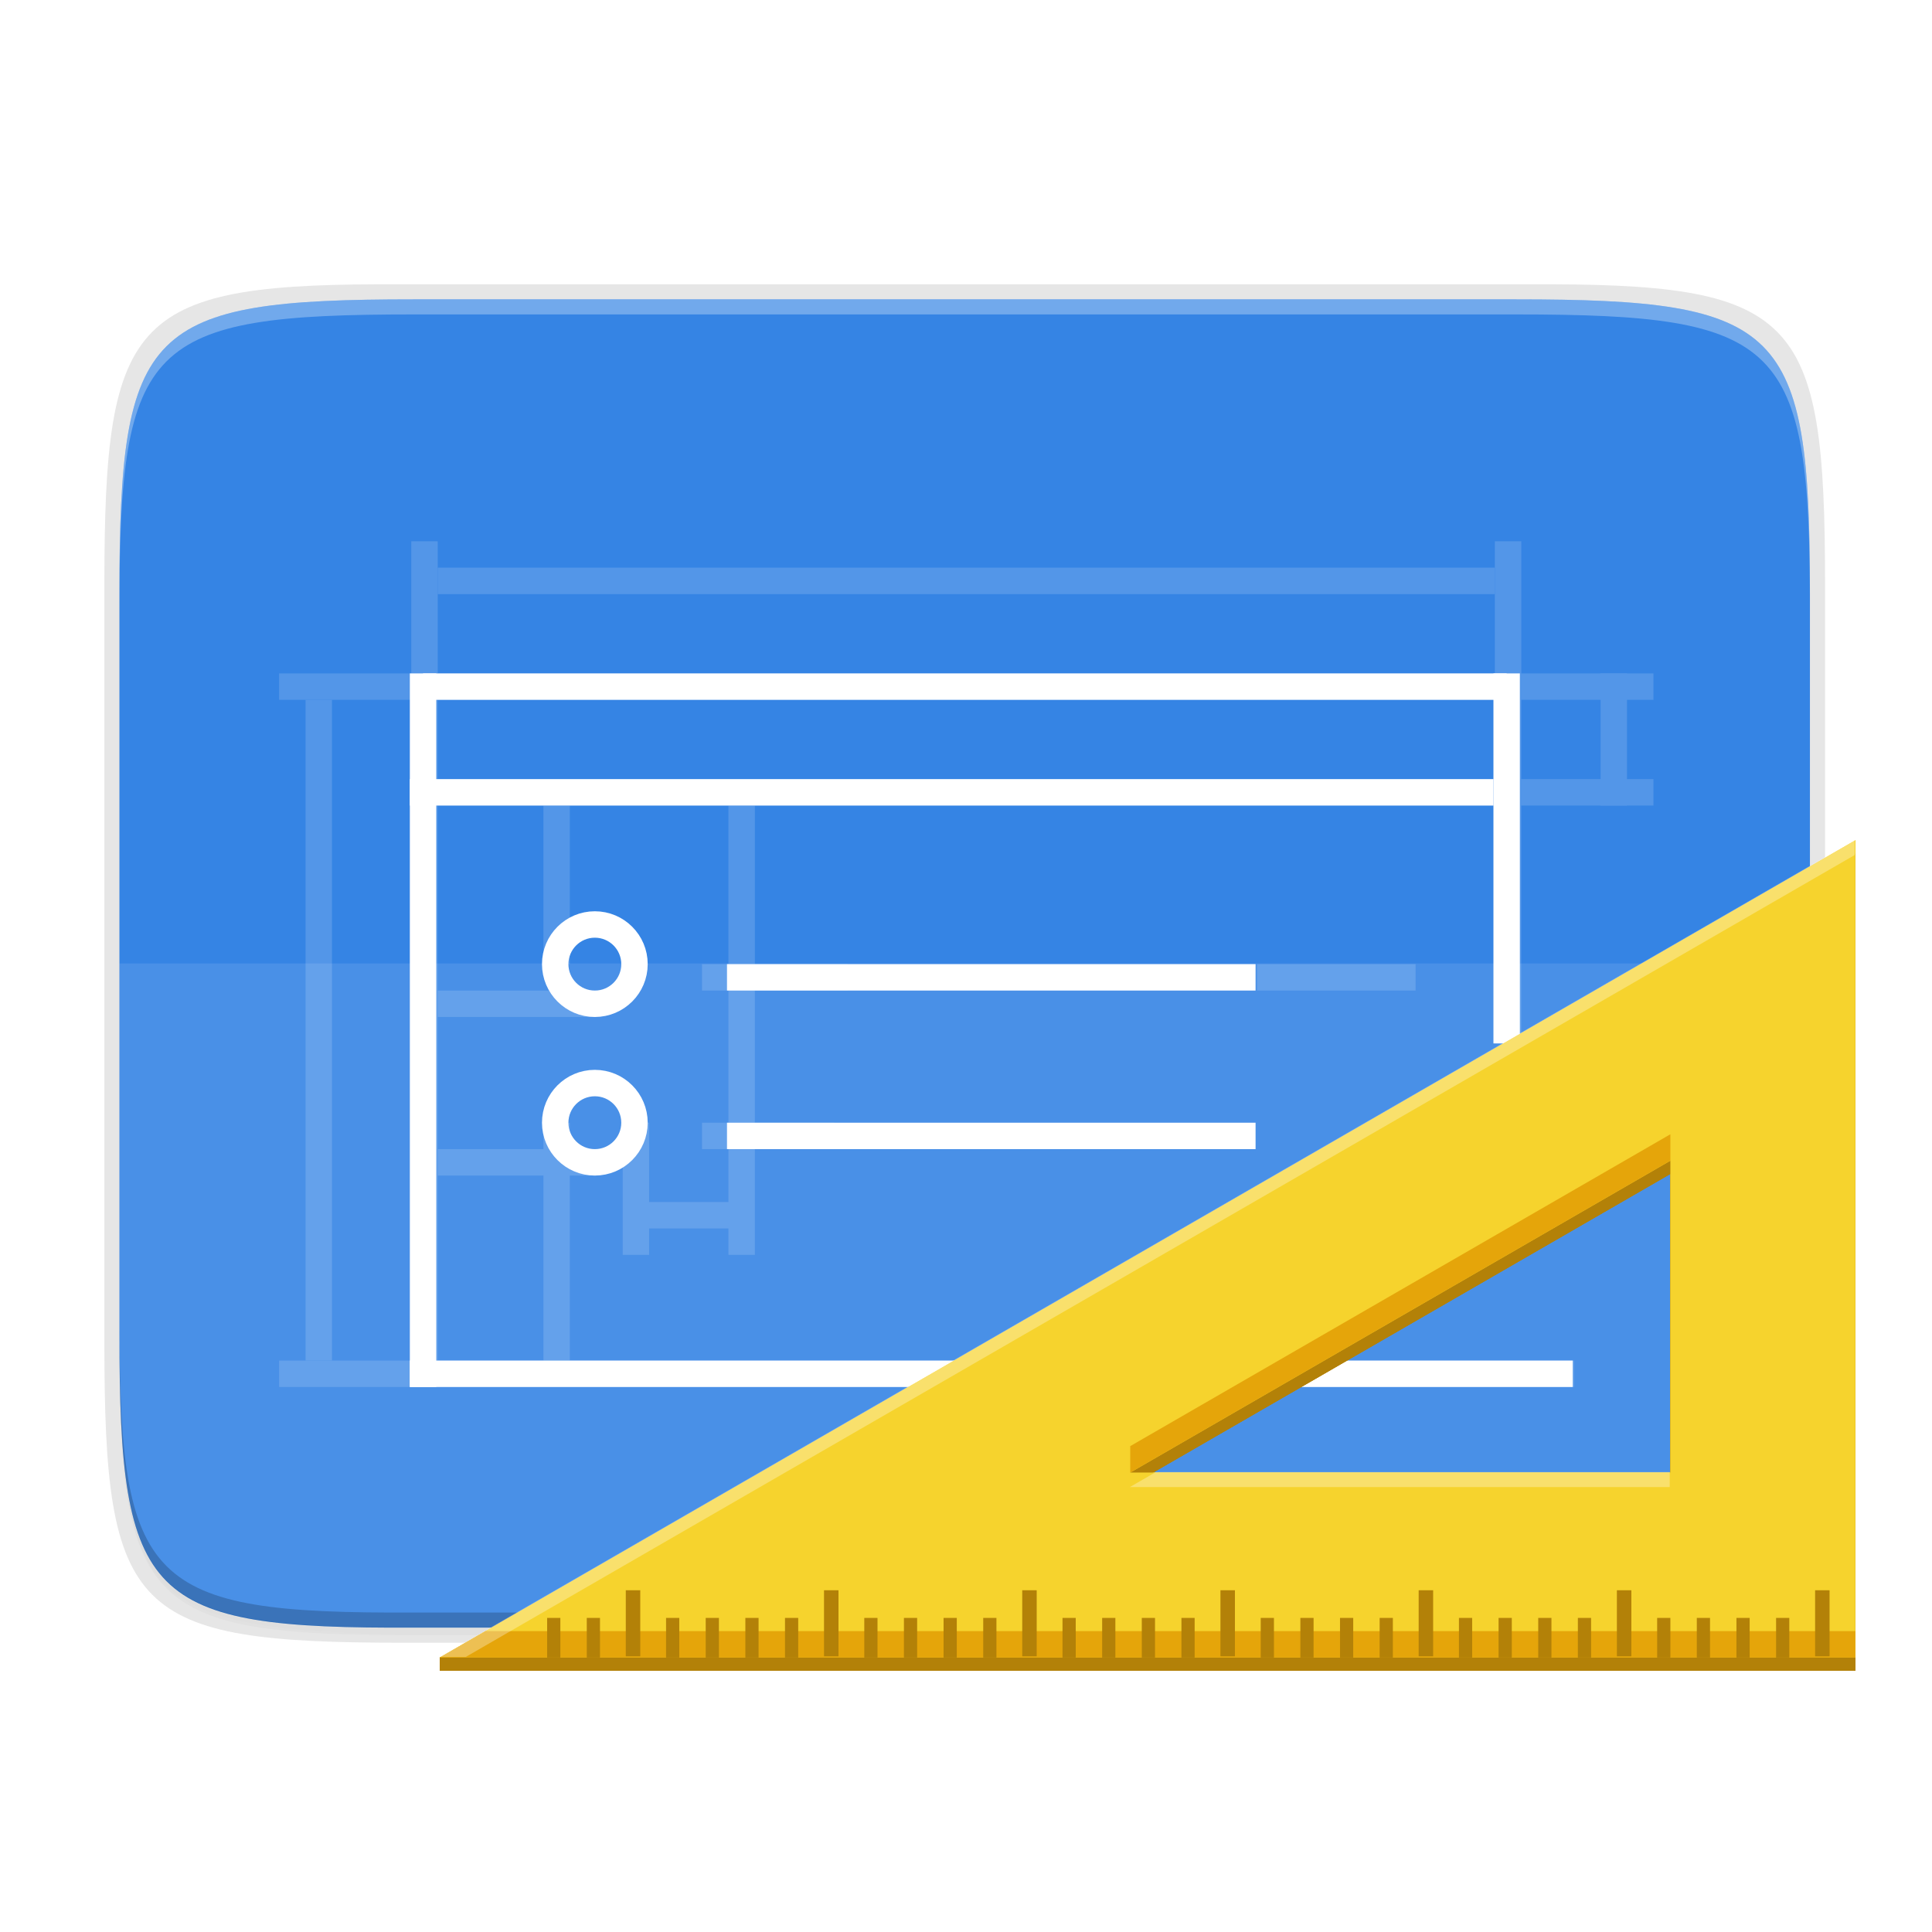 <svg height="256" width="256" xmlns="http://www.w3.org/2000/svg" xmlns:xlink="http://www.w3.org/1999/xlink">
  <linearGradient id="linearGradient4358" gradientTransform="matrix(0 -1 1 0 -10.005 585.995)" gradientUnits="userSpaceOnUse" x1="88" x2="488" y1="88" y2="488">
    <stop offset="0" stop-opacity=".588"/>
    <stop offset=".88" stop-opacity="0"/>
    <stop offset="1"/>
  </linearGradient>
  <filter id="filter4380" color-interpolation-filters="sRGB" height="1.088" width="1.106" x="-.05" y="-.04">
    <feGaussianBlur stdDeviation="8.48"/>
  </filter>
  <filter id="filter4346" color-interpolation-filters="sRGB" height="1.022" width="1.026" x="-.01" y="-.01">
    <feGaussianBlur stdDeviation="2.12"/>
  </filter>
  <path d="m189.843 74c-70.593 0-78.189 7.251-77.843 77.987v146.013 146.013c-.346 70.736 7.25 77.987 77.843 77.987h196.314c70.593 0 76.007-7.274 77.843-77.987v-146.013-146.013c0-70.737-7.25-77.987-77.843-77.987z" filter="url(#filter4346)" opacity=".1" transform="matrix(0 .5 -.5 0 276.825 -15.328)"/>
  <path d="m189.843 74c-70.593 0-78.189 7.251-77.843 77.987v146.013 146.013c-.346 70.736 7.25 77.987 77.843 77.987h196.314c70.593 0 77.843-7.25 77.843-77.987v-146.013-146.013c0-70.737-7.25-77.987-77.843-77.987z" fill="url(#linearGradient4358)" filter="url(#filter4380)" opacity=".3" transform="matrix(0 .5 -.5 0 276.825 -15.328)"/>
  <path d="m241.83 77.478c0-36.099-3.69-39.983-39.69-39.806h-74.31-74.31c-36-.177-39.69 3.707-39.69 39.806v100.387c0 36.099 3.69 39.806 39.69 39.806h74.31 74.31c36 0 39.69-3.707 39.69-39.806z" opacity=".1"/>
  <path d="m239.825 176.745c0 35.297-3.625 39.095-38.994 38.922h-73.006-73.006c-35.368.173-38.994-3.625-38.994-38.922v-98.157c0-35.297 3.625-38.922 38.994-38.922h73.006 73.006c35.369 0 38.994 3.625 38.994 38.922z" fill="#3584e4"/>
  <path d="m15.828 127.669v8 41.006c0 35.369 3.625 38.994 38.922 38.994h146.156c35.297 0 39.095-3.626 38.922-38.994v-41.006-8z" fill="#fff" opacity=".1"/>
  <path d="m54.818 39.667c-35.369 0-38.992 3.623-38.992 38.92v98.158c0 .088.002.162.002.25v-96.41c-0-35.297 3.626-38.922 38.994-38.922h73.006 73.006c35.28 0 38.974 3.621 38.992 38.672v-1.748c0-35.297-3.626-38.92-38.994-38.92h-73.006z" fill="#fff" opacity=".3"/>
  <path d="m15.826 174.745v2c0 35.297 3.624 39.095 38.992 38.922h73.008 73.006c35.368.173 38.994-3.625 38.994-38.922v-2c0 35.297-3.626 39.095-38.994 38.922h-73.006-73.008c-35.368.173-38.992-3.625-38.992-38.922z" opacity=".2"/>
  <g enable-background="new" transform="translate(-112.174 -138.712)">
    <circle cx="-66" cy="314" fill="#9059a1" r="0"/>
    <g enable-background="new">
      <g enable-background="new" fill="none" opacity=".15" stroke="#fff" stroke-width="2" transform="matrix(1.751 0 0 1.751 -799.882 -139.768)">
        <g transform="translate(530 0)">
          <path d="m116 211h-104"/>
          <path d="m110 263h-98"/>
          <path d="m23 200v64"/>
          <path d="m105 200v38"/>
          <path d="m104 203h-80"/>
        </g>
        <path d="m545 212v50"/>
        <path d="m646 219h-94"/>
        <path d="m643 210v10"/>
        <path d="m577 220v12"/>
        <path d="m563 220v12"/>
        <path d="m566 235h-12"/>
        <path d="m563 244v18"/>
        <path d="m566 247h-12"/>
        <path d="m577 232v22"/>
        <path d="m628 233h-12"/>
        <path d="m585 233h-11"/>
        <path d="m584 245h-10"/>
        <path d="m569 244v10"/>
        <path d="m577 251h-8"/>
      </g>
      <g fill="none" stroke="#fff" stroke-width="2" transform="matrix(1.751 0 0 1.751 127.958 -139.768)">
        <path d="m23 210v54"/>
        <path d="m105 211h-82"/>
        <path d="m105 210v28"/>
        <circle cx="36" cy="232" r="3" stroke-linejoin="round"/>
        <path d="m86 233h-40"/>
        <circle cx="36" cy="244" r="3" stroke-linejoin="round"/>
        <path d="m86 245h-40"/>
        <path d="m104 219h-82"/>
        <path d="m110 263h-88"/>
      </g>
      <g transform="matrix(1.751 0 0 1.751 175.917 -138.936)">
        <g>
          <path d="m104 223.152-104.379 60.262-2.746.585v1h26.125 81zm-14 24.248v23.6h-40.875z" fill="#b38108"/>
          <path d="m104 222.152-107.125 61.848h26.125 81zm-14 24.248v23.6h-40.875z" fill="#f6d32d"/>
          <path d="m90 72.4-40.875 23.6v2l40.875-23.6zm-89.66 37.6-3.465 2h26.125 81v-2h-81z" fill="#e5a50a" transform="translate(0 172)"/>
          <g fill="none" stroke="#b38108">
            <g stroke-width="1.095" transform="matrix(1 0 0 .833 0 47.333)">
              <path d="m101.5 278v6"/>
              <path d="m86.5 278v6"/>
              <path d="m71.5 278v6"/>
              <path d="m56.5 278v6"/>
              <path d="m41.5 278v6"/>
              <path d="m26.5 278v6"/>
              <path d="m11.5 278v6"/>
            </g>
            <g>
              <path d="m98.5 281v3"/>
              <path d="m95.5 281v3"/>
              <path d="m92.5 281v3"/>
              <path d="m89.5 281v3"/>
              <path d="m83.5 281v3"/>
              <path d="m80.5 281v3"/>
              <path d="m77.5 281v3"/>
              <path d="m74.5 281v3"/>
              <path d="m68.5 281v3"/>
              <path d="m65.5 281v3"/>
              <path d="m62.5 281v3"/>
              <path d="m59.5 281v3"/>
              <path d="m53.5 281v3"/>
              <path d="m50.5 281v3"/>
              <path d="m47.5 281v3"/>
              <path d="m44.5 281v3"/>
              <path d="m38.5 281v3"/>
              <path d="m35.5 281v3"/>
              <path d="m32.5 281v3"/>
              <path d="m29.5 281v3"/>
              <path d="m23.5 281v3"/>
              <path d="m20.5 281v3"/>
              <path d="m17.5 281v3"/>
              <path d="m14.5 281v3"/>
              <path d="m8.5 281v3"/>
              <path d="m5.5 281v3"/>
            </g>
          </g>
        </g>
        <g>
          <path d="m104 223.152-104.379 60.262-2.746.585v1h26.125 81zm-14 24.248v23.6h-40.875z" fill="#b38108"/>
          <path d="m104 222.152-107.125 61.848h26.125 81zm-14 24.248v23.6h-40.875z" fill="#f6d32d"/>
          <path d="m90 72.4-40.875 23.6v2l40.875-23.6zm-89.66 37.6-3.465 2h26.125 81v-2h-81z" fill="#e5a50a" transform="translate(0 172)"/>
          <g fill="none" stroke="#b38108">
            <g stroke-width="1.095" transform="matrix(1 0 0 .833 0 47.333)">
              <path d="m101.5 278v6"/>
              <path d="m86.5 278v6"/>
              <path d="m71.5 278v6"/>
              <path d="m56.5 278v6"/>
              <path d="m41.5 278v6"/>
              <path d="m26.5 278v6"/>
              <path d="m11.5 278v6"/>
            </g>
            <g>
              <path d="m98.5 281v3"/>
              <path d="m95.5 281v3"/>
              <path d="m92.5 281v3"/>
              <path d="m89.5 281v3"/>
              <path d="m83.5 281v3"/>
              <path d="m80.5 281v3"/>
              <path d="m77.5 281v3"/>
              <path d="m74.5 281v3"/>
              <path d="m68.5 281v3"/>
              <path d="m65.5 281v3"/>
              <path d="m62.5 281v3"/>
              <path d="m59.5 281v3"/>
              <path d="m53.5 281v3"/>
              <path d="m50.5 281v3"/>
              <path d="m47.5 281v3"/>
              <path d="m44.5 281v3"/>
              <path d="m38.5 281v3"/>
              <path d="m35.5 281v3"/>
              <path d="m32.5 281v3"/>
              <path d="m29.5 281v3"/>
              <path d="m23.5 281v3"/>
              <path d="m20.5 281v3"/>
              <path d="m17.5 281v3"/>
              <path d="m14.5 281v3"/>
              <path d="m8.5 281v3"/>
              <path d="m5.5 281v3"/>
            </g>
          </g>
        </g>
        <g>
          <path d="m104 223.152-104.379 60.262-2.746.585v1h26.125 81zm-14 24.248v23.6h-40.875z" fill="#b38108"/>
          <path d="m104 222.152-107.125 61.848h26.125 81zm-14 24.248v23.6h-40.875z" fill="#f6d32d"/>
          <path d="m90 72.4-40.875 23.6v2l40.875-23.6zm-89.66 37.6-3.465 2h26.125 81v-2h-81z" fill="#e5a50a" transform="translate(0 172)"/>
          <g fill="none" stroke="#b38108">
            <g stroke-width="1.095" transform="matrix(1 0 0 .833 0 47.333)">
              <path d="m101.5 278v6"/>
              <path d="m86.5 278v6"/>
              <path d="m71.5 278v6"/>
              <path d="m56.5 278v6"/>
              <path d="m41.5 278v6"/>
              <path d="m26.5 278v6"/>
              <path d="m11.5 278v6"/>
            </g>
            <g>
              <path d="m98.5 281v3"/>
              <path d="m95.5 281v3"/>
              <path d="m92.5 281v3"/>
              <path d="m89.5 281v3"/>
              <path d="m83.5 281v3"/>
              <path d="m80.5 281v3"/>
              <path d="m77.5 281v3"/>
              <path d="m74.5 281v3"/>
              <path d="m68.5 281v3"/>
              <path d="m65.5 281v3"/>
              <path d="m62.5 281v3"/>
              <path d="m59.5 281v3"/>
              <path d="m53.5 281v3"/>
              <path d="m50.5 281v3"/>
              <path d="m47.5 281v3"/>
              <path d="m44.5 281v3"/>
              <path d="m38.5 281v3"/>
              <path d="m35.5 281v3"/>
              <path d="m32.5 281v3"/>
              <path d="m29.5 281v3"/>
              <path d="m23.5 281v3"/>
              <path d="m20.5 281v3"/>
              <path d="m17.5 281v3"/>
              <path d="m14.5 281v3"/>
              <path d="m8.5 281v3"/>
              <path d="m5.5 281v3"/>
            </g>
          </g>
          <path d="m245.811 111.262-187.537 108.273h3.465l184.072-106.273zm-92.602 83.764-3.465 2h71.557v-2z" fill="#fff" opacity=".3" stroke-width="1.751" transform="matrix(.571 0 0 .571 -36.411 158.598)"/>
        </g>
      </g>
    </g>
  </g>
</svg>
